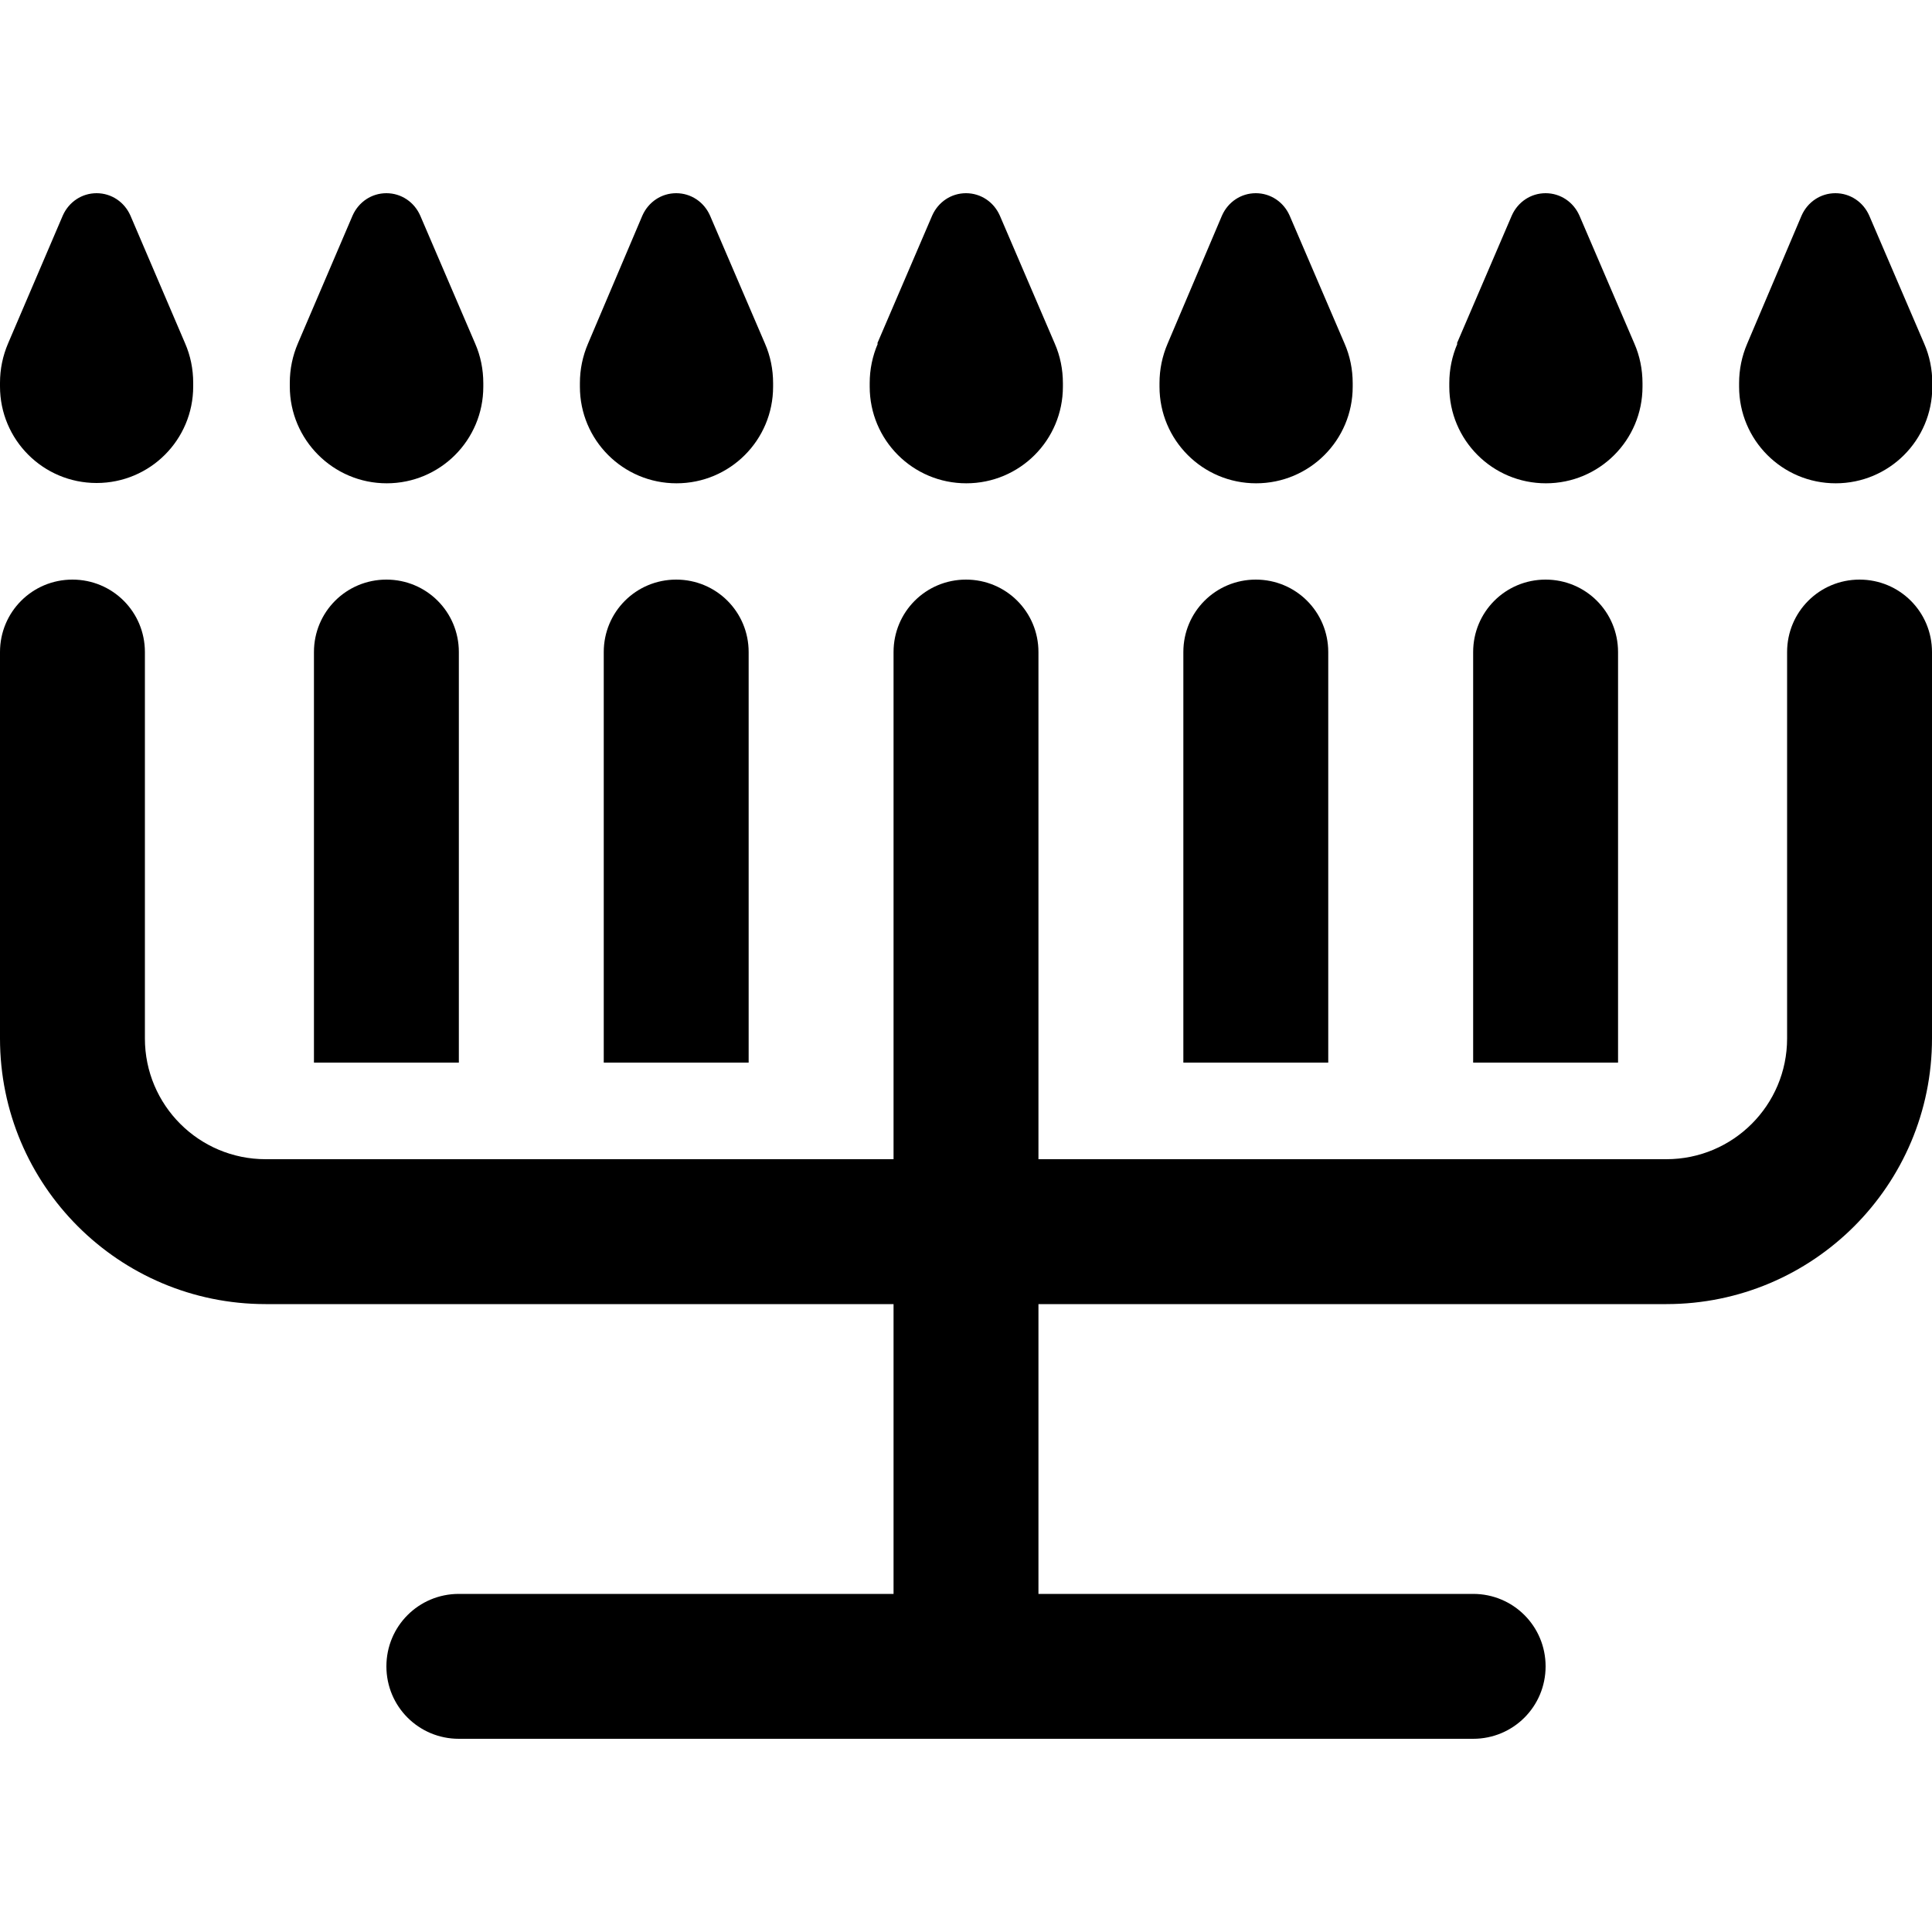 <svg xmlns="http://www.w3.org/2000/svg" viewBox="0 0 640 640"><!--! Font Awesome Pro 7.1.0 by @fontawesome - https://fontawesome.com License - https://fontawesome.com/license (Commercial License) Copyright 2025 Fonticons, Inc. --><path fill="currentColor" d="M2.7 113.7L20.8 71.4C22.8 66.9 27.1 64 32 64C36.9 64 41.2 66.9 43.2 71.4L61.3 113.7C63.1 117.8 64 122.3 64 126.8L64 128C64 145.7 49.7 160 32 160C14.3 160 0 145.7 0 128L0 126.8C0 122.3 .9 117.9 2.7 113.7zM98.7 113.7L116.8 71.4C118.8 66.9 123.1 64 128 64C132.9 64 137.2 66.9 139.2 71.4L157.4 113.8C159.2 117.9 160.1 122.4 160.1 126.9L160.1 128.1C160.1 145.8 145.8 160.1 128.1 160.1C110.4 160.1 96 145.7 96 128L96 126.8C96 122.3 96.9 117.9 98.7 113.7zM212.8 71.4C214.8 66.9 219.1 64 224 64C228.9 64 233.2 66.9 235.2 71.4L253.4 113.8C255.2 117.9 256.1 122.4 256.1 126.9L256.1 128.1C256.1 145.8 241.8 160.1 224.1 160.1C206.4 160.1 192.1 145.8 192.1 128.1L192.1 126.9C192.1 122.4 193 118 194.8 113.8L212.8 71.4zM290.6 113.8L308.8 71.4C310.8 66.9 315.1 64 320 64C324.9 64 329.2 66.9 331.2 71.4L349.4 113.8C351.2 117.9 352.1 122.4 352.1 126.9L352.1 128.1C352.1 145.8 337.8 160.1 320.1 160.1C302.4 160.1 288.1 145.8 288.1 128.1L288.1 126.9C288.1 122.4 289 118 290.8 113.8zM404.8 71.4C406.8 66.9 411.1 64 416 64C420.9 64 425.2 66.9 427.2 71.4L445.4 113.8C447.2 117.9 448.1 122.4 448.1 126.9L448.1 128.1C448.1 145.8 433.8 160.1 416.1 160.1C398.4 160.1 384.1 145.8 384.1 128.1L384.1 126.9C384.1 122.4 385 118 386.8 113.8L404.8 71.4zM482.6 113.8L500.8 71.4C502.8 66.9 507.1 64 512 64C516.9 64 521.2 66.9 523.2 71.4L541.4 113.8C543.2 117.9 544.1 122.4 544.1 126.9L544.1 128.1C544.1 145.8 529.8 160.1 512.1 160.1C494.4 160.1 480.1 145.8 480.1 128.1L480.1 126.9C480.1 122.4 481 118 482.8 113.8zM596.8 71.4C598.8 66.9 603.1 64 608 64C612.9 64 617.2 66.9 619.2 71.4L637.4 113.8C639.2 117.9 640.1 122.4 640.1 126.9L640.1 128.1C640.1 145.8 625.8 160.1 608.1 160.1C590.4 160.1 576.1 145.8 576.1 128.1L576.1 126.9C576.1 122.4 577 118 578.8 113.8L596.8 71.4zM24 192C37.3 192 48 202.7 48 216L48 344C48 366.1 65.9 384 88 384L296 384L296 216C296 202.7 306.7 192 320 192C333.3 192 344 202.7 344 216L344 384L552 384C574.1 384 592 366.1 592 344L592 216C592 202.7 602.7 192 616 192C629.3 192 640 202.7 640 216L640 344C640 392.6 600.6 432 552 432L344 432L344 528L488 528C501.3 528 512 538.7 512 552C512 565.3 501.3 576 488 576L152 576C138.7 576 128 565.3 128 552C128 538.7 138.7 528 152 528L296 528L296 432L88 432C39.4 432 0 392.6 0 344L0 216C0 202.7 10.7 192 24 192zM152 216L152 352L104 352L104 216C104 202.7 114.7 192 128 192C141.3 192 152 202.7 152 216zM248 216L248 352L200 352L200 216C200 202.7 210.7 192 224 192C237.3 192 248 202.7 248 216zM440 216L440 352L392 352L392 216C392 202.7 402.7 192 416 192C429.3 192 440 202.7 440 216zM536 216L536 352L488 352L488 216C488 202.7 498.7 192 512 192C525.3 192 536 202.7 536 216z"/></svg>